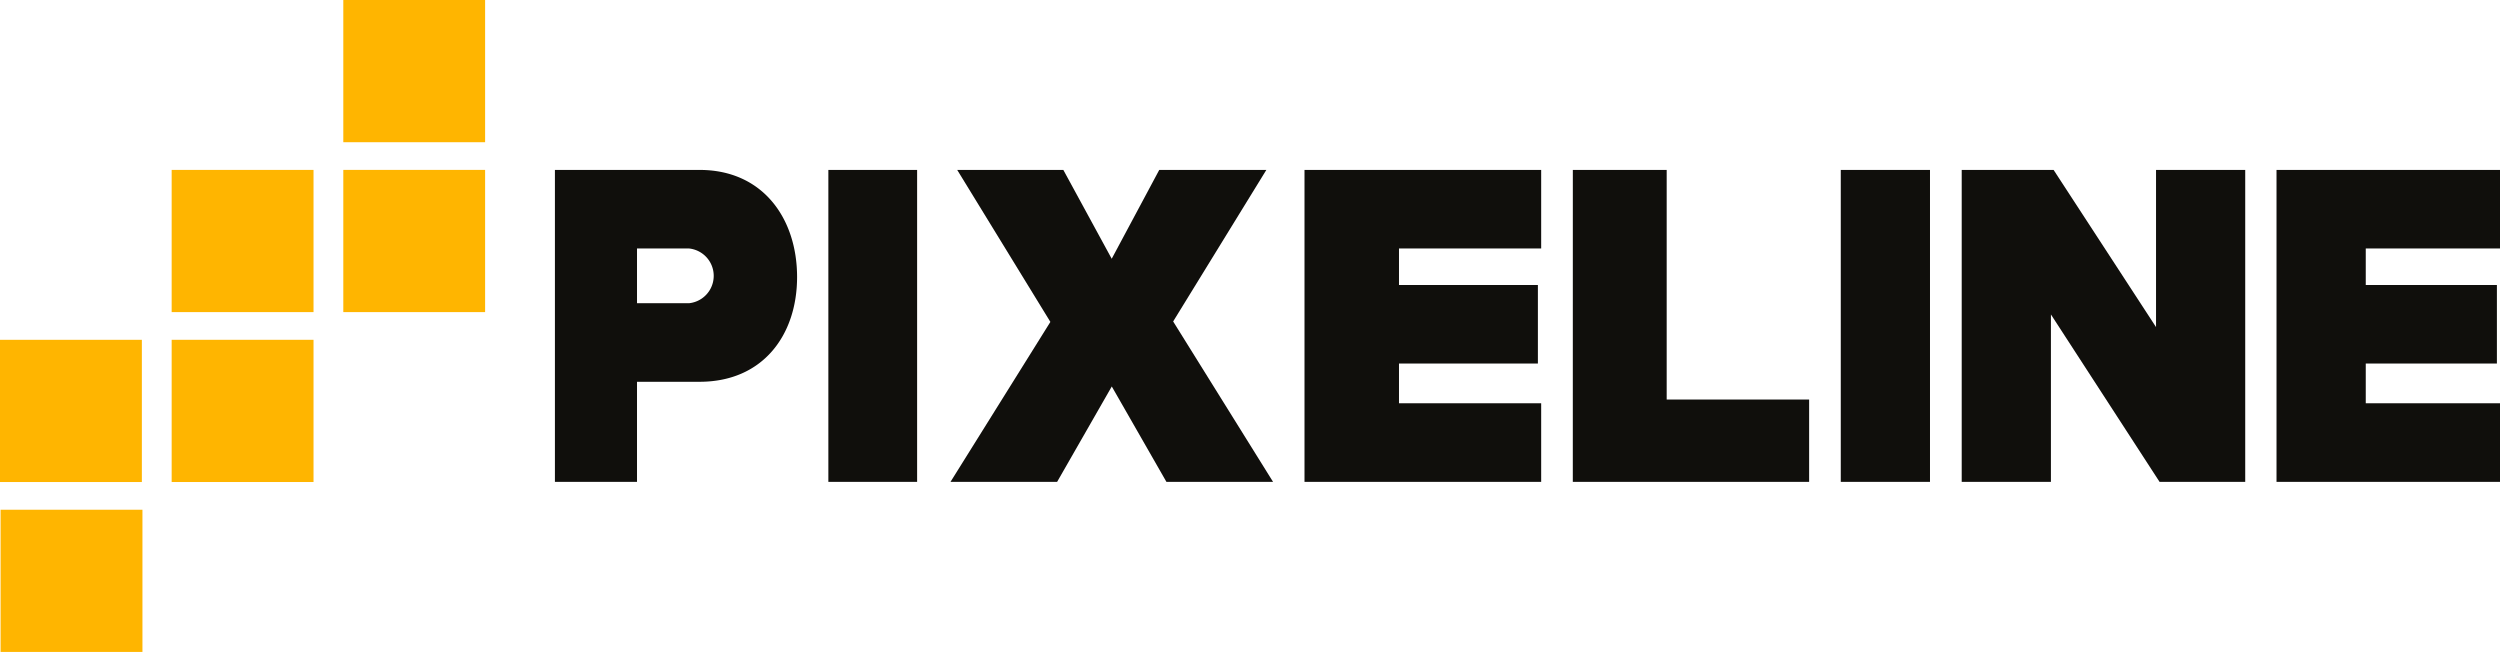 <svg xmlns="http://www.w3.org/2000/svg" width="184.072" height="48" viewBox="0 0 184.072 48">
  <g id="pixeline_group_logo" transform="translate(8.317 -274.815)">
    <g id="Group_5" data-name="Group 5" transform="translate(32.541 287.326)">
      <path id="Path_48" data-name="Path 48" d="M13.465,281.485H24.116c4.665,0,7.179,3.581,7.179,7.886,0,4.269-2.514,7.713-7.179,7.713H19.509v7.368H13.465Zm9.872,5.783H19.509V291.3h3.828a2.026,2.026,0,0,0,0-4.031Z" transform="translate(-13.465 -281.485)" fill="#100f0c"/>
      <path id="Path_49" data-name="Path 49" d="M24.2,281.485h6.535v22.967H24.2Z" transform="translate(-4.067 -281.485)" fill="#100f0c"/>
      <path id="Path_50" data-name="Path 50" d="M40.867,297.429l-4.024,7.023h-7.85l7.353-11.776-6.86-11.191H37.3l3.562,6.541,3.5-6.541h7.886l-6.862,11.157,7.355,11.81H44.89Z" transform="translate(0.134 -281.485)" fill="#100f0c"/>
      <path id="Path_51" data-name="Path 51" d="M42.888,281.485H60.314v5.783H49.845v2.688H60.072v5.785H49.845v2.926H60.314v5.785H42.888Z" transform="translate(12.303 -281.485)" fill="#100f0c"/>
      <path id="Path_52" data-name="Path 52" d="M53.421,281.485h6.91v16.906H70.819v6.061h-17.4Z" transform="translate(21.527 -281.485)" fill="#100f0c"/>
      <path id="Path_53" data-name="Path 53" d="M63.938,281.485h6.569v22.967H63.938Z" transform="translate(30.738 -281.485)" fill="#100f0c"/>
      <path id="Path_54" data-name="Path 54" d="M75.254,292.126v12.326H68.685V281.485h6.766l7.542,11.572V281.485H89.56v22.967H83.252Z" transform="translate(34.895 -281.485)" fill="#100f0c"/>
      <path id="Path_55" data-name="Path 55" d="M81.042,281.485H97.5v5.783H87.613v2.688h9.656v5.785H87.613v2.926H97.5v5.785H81.042Z" transform="translate(45.717 -281.485)" fill="#100f0c"/>
    </g>
    <path id="Path_56" data-name="Path 56" d="M-8.294,305.294H2.151V294.823H-8.294v10.471Z" transform="translate(0.02 17.522)" fill="#ffb500"/>
    <path id="Path_57" data-name="Path 57" d="M-8.317,298.625H2.128V288.154H-8.317v10.471Z" transform="translate(0 11.681)" fill="#ffb500"/>
    <g id="Group_7" data-name="Group 7" transform="translate(4.322 287.325)">
      <path id="Path_58" data-name="Path 58" d="M-1.579,298.624H8.866V288.153H-1.579v10.471Z" transform="translate(1.579 -275.644)" fill="#ffb500"/>
      <path id="Path_59" data-name="Path 59" d="M-1.579,291.955H8.866V281.485H-1.579v10.471Z" transform="translate(1.579 -281.485)" fill="#ffb500"/>
    </g>
    <path id="Path_60" data-name="Path 60" d="M5.159,291.955H15.6V281.484H5.159v10.471Z" transform="translate(11.801 5.84)" fill="#ffb500"/>
    <path id="Path_61" data-name="Path 61" d="M5.159,285.286H15.6V274.815H5.159v10.471Z" transform="translate(11.801 0)" fill="#ffb500"/>
  </g>
</svg>
